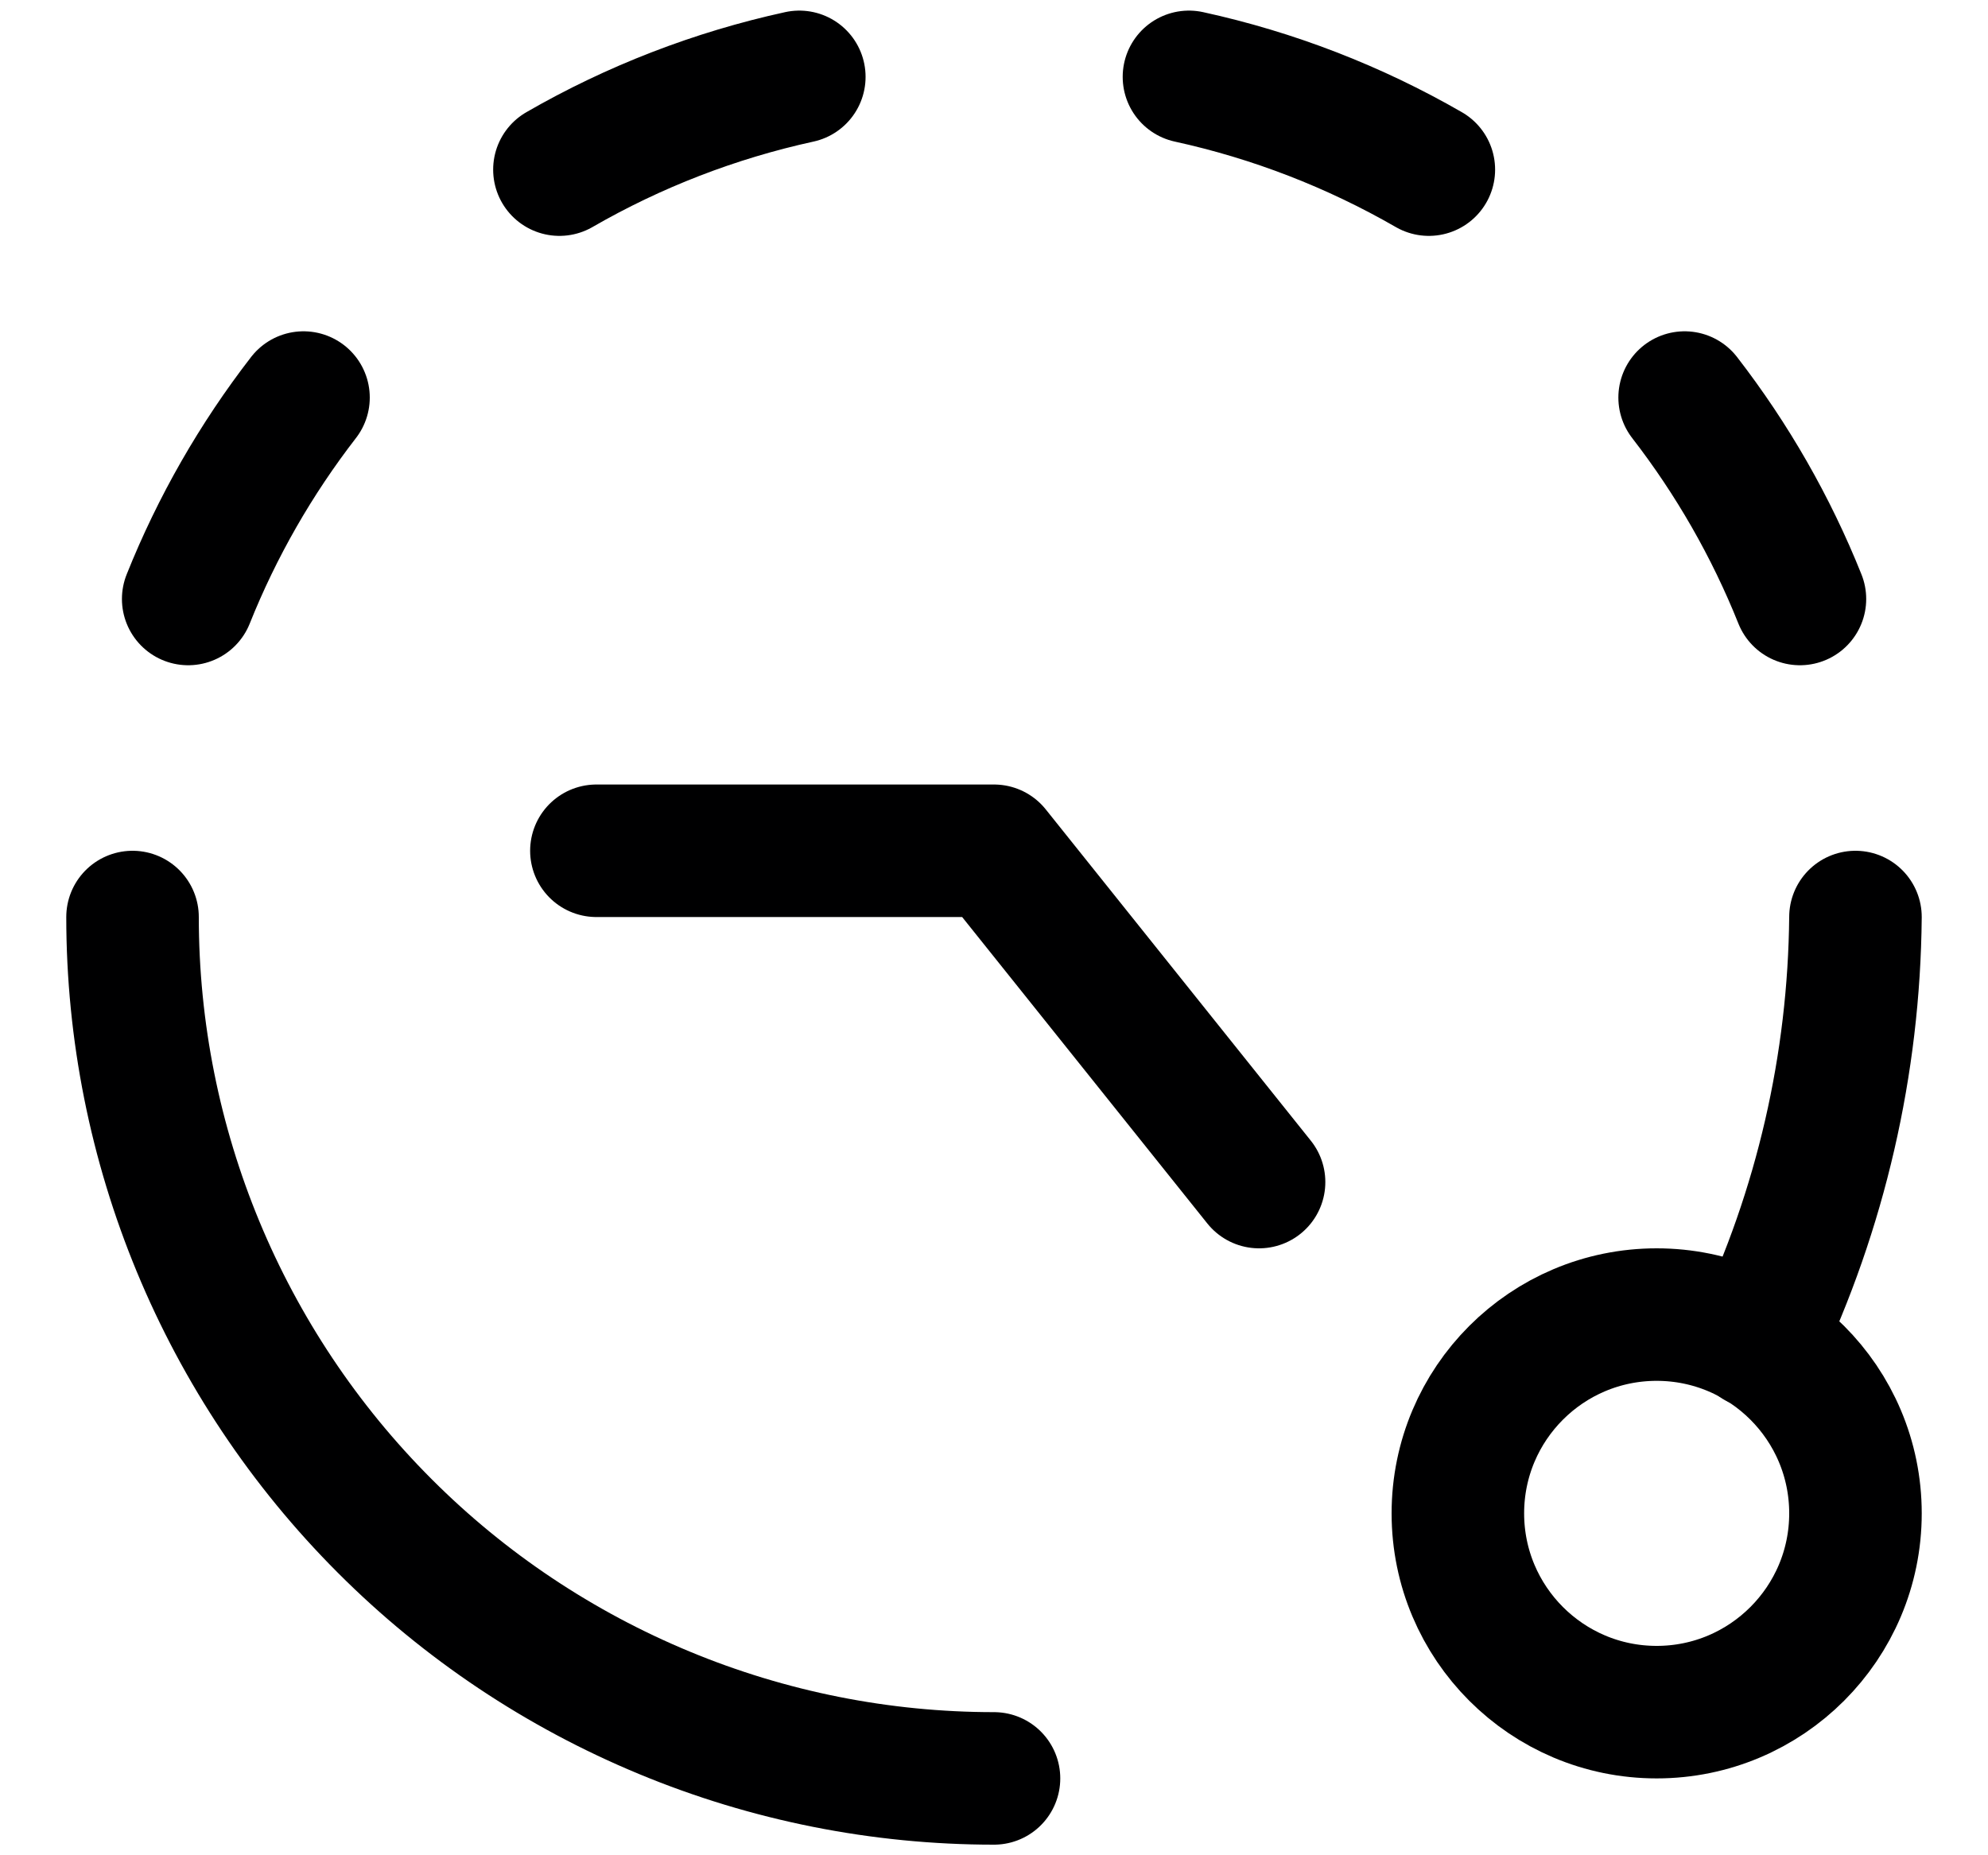 <svg width="15" height="14" viewBox="0 0 15 14" fill="none" xmlns="http://www.w3.org/2000/svg">
<g clip-path="url(#clip0_6_2104)">
<path d="M14 6.92C13.99 8.031 13.738 9.127 13.26 10.13" stroke="#000001" stroke-linecap="round" stroke-linejoin="round"/>
<path d="M7.5 13.42C6.646 13.42 5.801 13.252 5.013 12.925C4.224 12.598 3.507 12.12 2.904 11.516C1.685 10.297 1 8.644 1 6.92" stroke="#000001" stroke-linecap="round" stroke-linejoin="round"/>
<path d="M9.5 8.92L7.5 6.42H4.5" stroke="#000001" stroke-linecap="round" stroke-linejoin="round"/>
<path d="M12.5 12.92C13.328 12.92 14 12.248 14 11.42C14 10.591 13.328 9.92 12.5 9.92C11.672 9.92 11 10.591 11 11.42C11 12.248 11.672 12.92 12.5 12.92Z" stroke="#000001" stroke-linecap="round" stroke-linejoin="round"/>
<path d="M1.42 4.52C1.638 3.975 1.931 3.464 2.29 3" stroke="#000001" stroke-linecap="round" stroke-linejoin="round"/>
<path d="M4.221 1.28C4.784 0.955 5.395 0.719 6.031 0.58" stroke="#000001" stroke-linecap="round" stroke-linejoin="round"/>
<path d="M13.581 4.52C13.363 3.975 13.07 3.464 12.711 3" stroke="#000001" stroke-linecap="round" stroke-linejoin="round"/>
<path d="M10.781 1.28C10.217 0.955 9.607 0.719 8.971 0.58" stroke="#000001" stroke-linecap="round" stroke-linejoin="round"/>
</g>
<defs>
<clipPath id="clip0_6_2104">
<rect width="14" height="14" fill="white" transform="translate(0.5)"/>
</clipPath>
</defs>
</svg>
